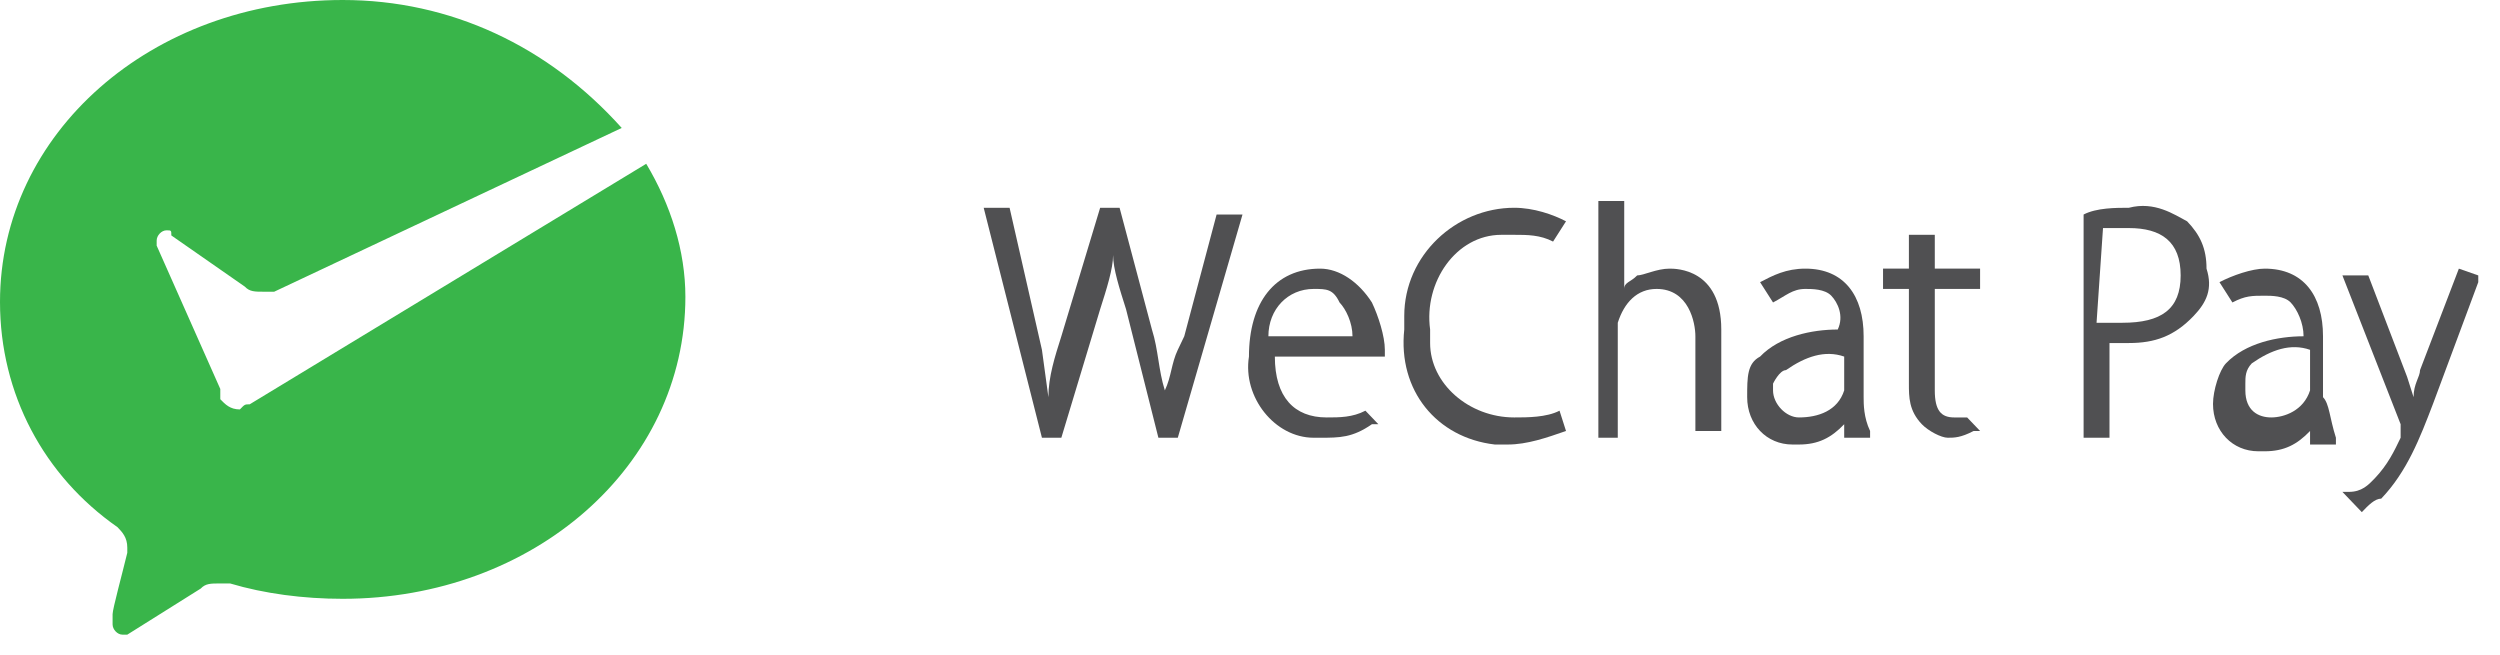 <?xml version="1.0" encoding="UTF-8"?>
<svg width="84px" height="22px" viewBox="0 0 84 22" version="1.1" xmlns="http://www.w3.org/2000/svg" xmlns:xlink="http://www.w3.org/1999/xlink">
    <title>wechatpay</title>
    <defs>
        <rect id="path-1" x="0" y="0" width="100" height="41" rx="8"></rect>
        <filter x="-16.0%" y="-34.1%" width="132.0%" height="178.0%" filterUnits="objectBoundingBox" id="filter-2">
            <feOffset dx="0" dy="2" in="SourceAlpha" result="shadowOffsetOuter1"></feOffset>
            <feGaussianBlur stdDeviation="5" in="shadowOffsetOuter1" result="shadowBlurOuter1"></feGaussianBlur>
            <feColorMatrix values="0 0 0 0 0   0 0 0 0 0   0 0 0 0 0  0 0 0 0.2 0" type="matrix" in="shadowBlurOuter1"></feColorMatrix>
        </filter>
    </defs>
    <g id="Symbols" stroke="none" stroke-width="1" fill="none" fill-rule="evenodd">
        <g id="payments_paynow-copy" transform="translate(-381, -42)">
            <g id="Group-4" transform="translate(1, 33)">
                <g id="wechat" transform="translate(372, 0)">
                    <g id="wechatpay" transform="translate(8, 9)" fill-rule="nonzero">
                        <path d="M8.389,13.585 C8.225,13.585 8.225,13.585 8.06,13.757 C7.731,13.757 7.567,13.585 7.402,13.414 L7.402,13.07 L5.264,8.254 C5.264,8.254 5.264,8.083 5.264,8.083 C5.264,7.911 5.428,7.739 5.593,7.739 C5.757,7.739 5.757,7.739 5.757,7.911 L8.225,9.63 C8.389,9.802 8.554,9.802 8.883,9.802 C9.047,9.802 9.212,9.802 9.212,9.802 L20.89,4.299 C18.423,1.548 15.133,0 11.514,0 C5.099,0 0,4.471 0,10.146 C0,13.242 1.48,15.993 3.948,17.713 C4.112,17.885 4.277,18.057 4.277,18.401 C4.277,18.401 4.277,18.573 4.277,18.573 C4.112,19.26 3.783,20.464 3.783,20.636 C3.783,20.808 3.783,20.808 3.783,20.98 C3.783,21.152 3.948,21.324 4.112,21.324 C4.112,21.324 4.277,21.324 4.277,21.324 L6.744,19.776 C6.909,19.604 7.073,19.604 7.402,19.604 C7.567,19.604 7.567,19.604 7.731,19.604 C8.883,19.948 10.198,20.12 11.514,20.12 C17.93,20.12 23.029,15.649 23.029,9.974 C23.029,8.426 22.535,6.879 21.713,5.503 L8.389,13.585 L8.389,13.585 Z" id="Shape" fill="#39B54A"></path>
                        <path d="M39.791,11.299 L39.574,11.754 C39.357,12.208 39.357,12.663 39.139,13.117 C38.922,12.436 38.922,11.754 38.705,11.072 L37.618,6.981 L37.618,6.981 L36.965,6.981 L35.661,11.299 C35.444,11.981 35.226,12.663 35.226,13.345 L35.009,11.754 L33.922,6.981 L33.922,6.981 L33.052,6.981 L35.009,14.708 L35.009,14.708 L35.661,14.708 L36.965,10.39 C37.183,9.708 37.4,9.026 37.4,8.572 C37.4,9.026 37.618,9.708 37.835,10.39 L38.922,14.708 L38.922,14.708 L39.574,14.708 L41.748,7.208 L41.748,7.208 L40.878,7.208 L39.791,11.299 Z" id="Shape" fill="#505052"></path>
                        <path d="M44.357,9.026 C42.835,9.026 41.965,10.163 41.965,11.981 C41.748,13.345 42.835,14.708 44.139,14.708 C44.139,14.708 44.357,14.708 44.357,14.708 C45.009,14.708 45.444,14.708 46.096,14.254 L46.313,14.254 L45.878,13.799 L45.878,13.799 C45.444,14.026 45.009,14.026 44.574,14.026 C43.487,14.026 42.835,13.345 42.835,11.981 L46.531,11.981 L46.531,11.981 C46.531,11.981 46.531,11.754 46.531,11.754 C46.531,11.299 46.313,10.617 46.096,10.163 C45.661,9.481 45.009,9.026 44.357,9.026 L44.357,9.026 Z M42.618,11.299 C42.618,10.39 43.27,9.708 44.139,9.708 C44.574,9.708 44.791,9.708 45.009,10.163 C45.226,10.39 45.444,10.845 45.444,11.299 L42.618,11.299 Z" id="Shape" fill="#505052"></path>
                        <path d="M52.4,13.799 L52.4,13.799 C51.965,14.026 51.313,14.026 50.878,14.026 C49.357,14.026 48.052,12.89 48.052,11.526 C48.052,11.299 48.052,11.072 48.052,11.072 C47.835,9.481 48.922,7.89 50.444,7.89 C50.661,7.89 50.878,7.89 50.878,7.89 C51.313,7.89 51.748,7.89 52.183,8.117 L52.183,8.117 L52.618,7.436 L52.618,7.436 C52.183,7.208 51.531,6.981 50.878,6.981 C48.922,6.981 47.183,8.572 47.183,10.617 C47.183,10.845 47.183,10.845 47.183,11.072 C46.965,13.117 48.27,14.708 50.226,14.936 C50.444,14.936 50.444,14.936 50.661,14.936 C51.313,14.936 51.965,14.708 52.618,14.481 L52.618,14.481 L52.4,13.799 L52.4,13.799 Z" id="Shape" fill="#505052"></path>
                        <path d="M56.096,9.026 C55.661,9.026 55.226,9.254 55.009,9.254 C54.792,9.481 54.574,9.481 54.574,9.708 L54.574,6.754 L53.705,6.754 L53.705,14.708 L54.357,14.708 L54.357,11.299 C54.357,11.072 54.357,11.072 54.357,10.845 C54.574,10.163 55.009,9.708 55.661,9.708 C56.748,9.708 56.965,10.845 56.965,11.299 L56.965,14.481 L57.835,14.481 L57.835,11.072 C57.835,9.026 56.313,9.026 56.096,9.026" id="Shape" fill="#505052"></path>
                        <path d="M65.009,7.89 L64.139,7.89 L64.139,9.026 L63.27,9.026 L63.27,9.708 L64.139,9.708 L64.139,12.89 C64.139,13.345 64.139,13.799 64.574,14.254 C64.792,14.481 65.226,14.708 65.444,14.708 C65.661,14.708 65.879,14.708 66.313,14.481 L66.531,14.481 L66.096,14.026 L66.096,14.026 L65.661,14.026 C65.226,14.026 65.009,13.799 65.009,13.117 L65.009,9.708 L66.531,9.708 L66.531,9.026 L65.009,9.026 L65.009,7.89 Z" id="Shape" fill="#505052"></path>
                        <path d="M71.531,6.981 C71.096,6.981 70.444,6.981 70.009,7.208 L70.009,7.208 L70.009,14.708 L70.879,14.708 L70.879,11.526 C71.096,11.526 71.313,11.526 71.531,11.526 C72.4,11.526 73.052,11.299 73.705,10.617 C74.139,10.163 74.357,9.708 74.139,9.026 C74.139,8.345 73.922,7.89 73.487,7.436 C73.052,7.208 72.4,6.754 71.531,6.981 L71.531,6.981 Z M70.661,7.663 C70.879,7.663 71.313,7.663 71.531,7.663 C72.618,7.663 73.27,8.117 73.27,9.254 C73.27,10.39 72.618,10.845 71.313,10.845 C71.096,10.845 70.879,10.845 70.444,10.845 L70.661,7.663 Z" id="Shape" fill="#505052"></path>
                        <path d="M82.618,9.026 L81.313,12.436 C81.313,12.663 81.096,12.89 81.096,13.345 L80.879,12.663 L79.574,9.254 L79.574,9.254 L78.705,9.254 L80.661,14.254 C80.661,14.254 80.661,14.481 80.661,14.481 C80.661,14.481 80.661,14.481 80.661,14.708 C80.444,15.163 80.226,15.617 79.792,16.072 C79.574,16.299 79.357,16.527 78.922,16.527 L78.705,16.527 L79.357,17.208 L79.357,17.208 C79.574,16.981 79.792,16.754 80.009,16.754 C80.879,15.845 81.313,14.708 81.748,13.572 L83.27,9.481 L83.27,9.254 L82.618,9.026 Z" id="Shape" fill="#505052"></path>
                        <path d="M62.618,13.345 L62.618,11.299 C62.618,9.936 61.965,9.026 60.661,9.026 C60.009,9.026 59.574,9.254 59.139,9.481 L59.139,9.481 L59.574,10.163 L59.574,10.163 C60.009,9.936 60.226,9.708 60.661,9.708 L60.661,9.708 C60.879,9.708 61.313,9.708 61.531,9.936 C61.748,10.163 61.965,10.617 61.748,11.072 C60.879,11.072 59.792,11.299 59.139,11.981 C58.705,12.208 58.705,12.663 58.705,13.345 C58.705,14.254 59.357,14.936 60.226,14.936 C60.226,14.936 60.226,14.936 60.444,14.936 C61.096,14.936 61.531,14.708 61.965,14.254 L61.965,14.708 L62.835,14.708 L62.835,14.481 C62.618,14.026 62.618,13.572 62.618,13.345 M60.009,12.436 C60.661,11.981 61.313,11.754 61.965,11.981 L61.965,11.981 L61.965,12.89 C61.965,12.89 61.965,13.117 61.965,13.117 C61.748,13.799 61.096,14.026 60.444,14.026 C60.009,14.026 59.574,13.572 59.574,13.117 C59.574,13.117 59.574,13.117 59.574,12.89 C59.574,12.89 59.792,12.436 60.009,12.436" id="Shape" fill="#505052"></path>
                        <path d="M78.053,13.345 L78.053,11.299 C78.053,9.936 77.4,9.026 76.096,9.026 C75.661,9.026 75.009,9.254 74.574,9.481 L74.574,9.481 L75.009,10.163 L75.009,10.163 C75.444,9.936 75.661,9.936 76.096,9.936 L76.096,9.936 C76.313,9.936 76.748,9.936 76.966,10.163 C77.183,10.39 77.4,10.845 77.4,11.299 C76.531,11.299 75.444,11.526 74.792,12.208 C74.574,12.436 74.357,13.117 74.357,13.572 C74.357,14.481 75.009,15.163 75.879,15.163 C75.879,15.163 75.879,15.163 76.096,15.163 C76.748,15.163 77.183,14.936 77.618,14.481 L77.618,14.936 L78.487,14.936 L78.487,14.708 C78.27,14.026 78.27,13.572 78.053,13.345 L78.053,13.345 Z M77.618,12.89 C77.618,12.89 77.618,13.117 77.618,13.117 C77.4,13.799 76.748,14.026 76.313,14.026 C75.879,14.026 75.444,13.799 75.444,13.117 C75.444,13.117 75.444,13.117 75.444,12.89 C75.444,12.663 75.444,12.436 75.661,12.208 C76.313,11.754 76.966,11.526 77.618,11.754 L77.618,11.754 L77.618,12.89 Z" id="Shape" fill="#505052"></path>
                    </g>
                </g>
            </g>
        </g>
    </g>
</svg>